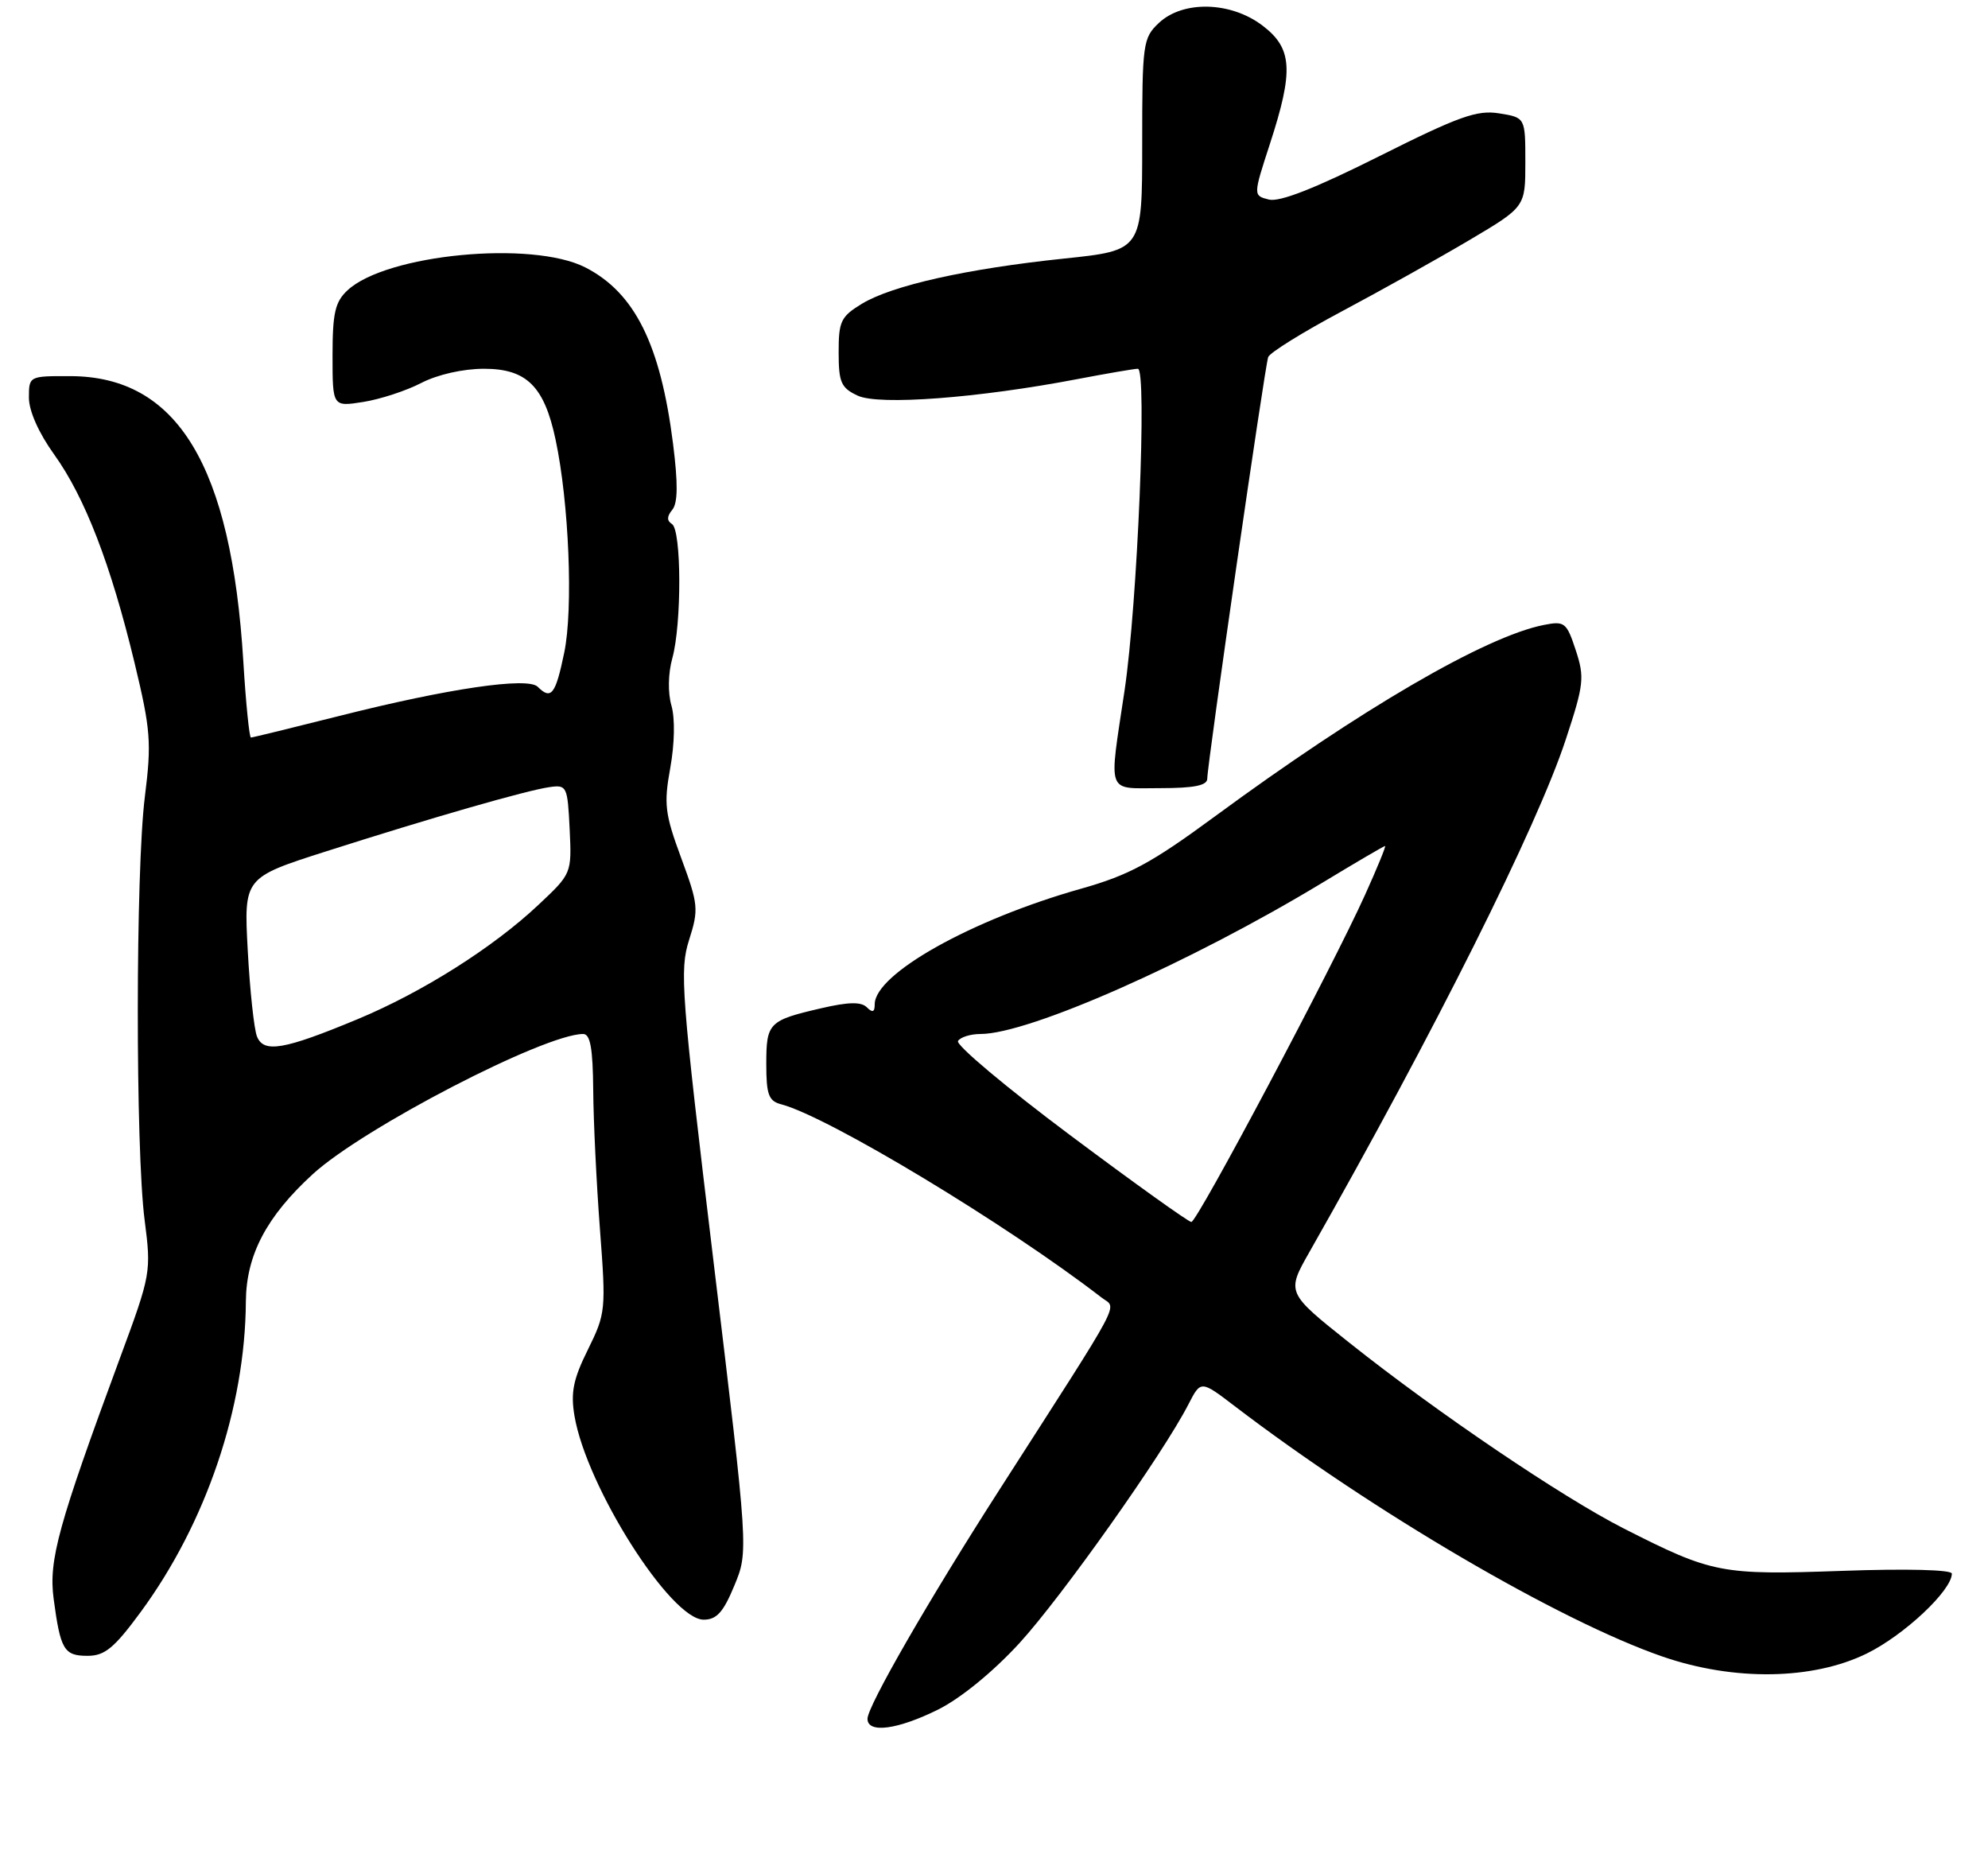 <?xml version="1.0" encoding="UTF-8" standalone="no"?>
<!DOCTYPE svg PUBLIC "-//W3C//DTD SVG 1.1//EN" "http://www.w3.org/Graphics/SVG/1.1/DTD/svg11.dtd" >
<svg xmlns="http://www.w3.org/2000/svg" xmlns:xlink="http://www.w3.org/1999/xlink" version="1.1" viewBox="0 0 275 257">
 <g >
 <path fill="currentColor"
d=" M 129.79 236.42 C 132.91 234.86 137.39 231.20 141.03 227.23 C 146.87 220.85 160.93 201.00 164.41 194.19 C 166.11 190.89 166.11 190.89 170.80 194.47 C 189.98 209.11 215.77 224.20 230.00 229.11 C 239.87 232.51 250.75 232.35 258.23 228.68 C 263.41 226.14 270.00 219.95 270.00 217.63 C 270.00 217.09 263.75 216.93 254.82 217.25 C 238.04 217.84 236.89 217.62 224.60 211.38 C 216.10 207.06 198.82 195.37 186.72 185.75 C 177.94 178.77 177.94 178.77 181.14 173.14 C 198.46 142.65 212.64 114.31 216.60 102.25 C 219.11 94.64 219.21 93.68 217.97 89.91 C 216.71 86.08 216.43 85.86 213.56 86.43 C 205.49 88.02 188.25 98.06 168.00 112.95 C 159.24 119.39 156.17 121.04 149.50 122.92 C 134.38 127.19 121.00 134.69 121.00 138.89 C 121.00 139.98 120.70 140.10 119.91 139.31 C 119.13 138.53 117.37 138.56 113.60 139.44 C 106.33 141.12 106.00 141.46 106.00 147.15 C 106.00 151.39 106.33 152.27 108.05 152.72 C 114.55 154.42 139.29 169.34 152.39 179.46 C 154.51 181.10 155.77 178.73 138.27 206.00 C 128.47 221.26 120.00 235.97 120.00 237.71 C 120.00 239.77 124.18 239.21 129.79 236.42 Z  M 19.44 222.97 C 28.50 210.66 33.92 194.69 34.01 180.00 C 34.06 173.57 36.86 168.25 43.27 162.38 C 50.27 155.98 75.33 143.00 80.67 143.00 C 81.66 143.00 82.01 145.00 82.06 150.75 C 82.09 155.01 82.51 163.68 82.99 170.00 C 83.84 181.17 83.79 181.65 81.33 186.64 C 79.29 190.75 78.92 192.59 79.47 195.83 C 81.13 205.63 92.78 224.00 97.34 224.00 C 99.13 224.00 100.06 222.97 101.58 219.29 C 103.54 214.57 103.54 214.57 98.71 174.54 C 94.23 137.33 93.99 134.18 95.32 130.00 C 96.67 125.76 96.61 125.10 94.23 118.66 C 91.97 112.54 91.81 111.22 92.72 106.19 C 93.32 102.87 93.39 99.34 92.88 97.58 C 92.37 95.81 92.42 93.14 93.00 91.04 C 94.31 86.33 94.28 73.29 92.95 72.47 C 92.23 72.02 92.24 71.42 92.99 70.51 C 93.77 69.58 93.80 66.90 93.10 61.35 C 91.36 47.62 87.80 40.47 80.96 36.98 C 73.58 33.22 53.42 35.16 48.07 40.15 C 46.35 41.75 46.00 43.29 46.00 49.17 C 46.00 56.26 46.00 56.26 50.25 55.59 C 52.59 55.22 56.20 54.04 58.28 52.96 C 60.53 51.80 64.05 51.00 66.96 51.00 C 72.84 51.00 75.29 53.42 76.85 60.79 C 78.71 69.50 79.31 84.21 78.05 90.26 C 76.85 96.06 76.24 96.84 74.38 94.98 C 73.00 93.60 62.00 95.21 46.96 99.01 C 40.45 100.65 34.93 102.00 34.71 102.00 C 34.49 102.00 34.01 97.27 33.66 91.49 C 32.00 64.38 24.54 52.06 9.75 52.02 C 4.03 52.00 4.00 52.01 4.00 55.00 C 4.00 56.83 5.36 59.89 7.49 62.85 C 11.75 68.78 15.33 78.07 18.61 91.66 C 20.84 100.93 20.98 102.68 20.04 110.17 C 18.75 120.43 18.73 158.95 20.01 168.77 C 20.93 175.92 20.88 176.24 16.61 187.77 C 8.05 210.94 6.71 215.78 7.42 221.11 C 8.36 228.16 8.85 229.00 12.11 229.00 C 14.49 229.00 15.79 227.93 19.44 222.97 Z  M 167.00 107.69 C 167.00 105.72 174.96 50.67 175.43 49.38 C 175.65 48.77 180.26 45.91 185.67 43.03 C 191.08 40.15 198.99 35.73 203.25 33.21 C 211.00 28.62 211.00 28.62 211.00 22.44 C 211.00 16.26 211.00 16.26 207.39 15.68 C 204.33 15.18 201.84 16.07 190.76 21.62 C 181.94 26.04 177.02 27.97 175.53 27.60 C 173.34 27.05 173.34 27.05 175.67 19.89 C 178.97 9.75 178.79 6.70 174.66 3.55 C 170.27 0.20 163.66 0.03 160.31 3.17 C 158.10 5.26 158.00 5.98 158.00 19.99 C 158.00 34.63 158.00 34.63 147.19 35.76 C 133.70 37.17 123.39 39.48 119.21 42.02 C 116.32 43.78 116.00 44.44 116.01 48.74 C 116.01 52.90 116.35 53.65 118.65 54.72 C 121.59 56.09 135.31 55.05 148.98 52.44 C 153.12 51.65 156.91 51.00 157.40 51.00 C 158.70 51.00 157.35 83.53 155.56 95.50 C 153.37 110.14 152.95 109.00 160.50 109.00 C 165.18 109.00 167.00 108.63 167.00 107.69 Z  M 148.00 156.97 C 139.16 150.36 132.19 144.51 132.52 143.97 C 132.85 143.44 134.25 143.00 135.63 143.00 C 142.33 143.00 164.69 133.11 182.91 122.09 C 187.53 119.29 191.44 117.00 191.60 117.00 C 191.75 117.00 190.51 120.04 188.83 123.75 C 184.30 133.80 165.61 169.00 164.80 169.00 C 164.41 169.00 156.85 163.59 148.00 156.97 Z  M 35.55 143.35 C 35.14 142.33 34.57 136.97 34.27 131.44 C 33.73 121.38 33.73 121.38 45.12 117.74 C 59.78 113.06 72.83 109.31 76.00 108.86 C 78.41 108.51 78.51 108.73 78.80 114.65 C 79.09 120.81 79.09 120.81 74.47 125.15 C 68.20 131.05 58.43 137.22 49.47 140.95 C 39.28 145.19 36.48 145.67 35.55 143.35 Z "/>
</g>
</svg>
